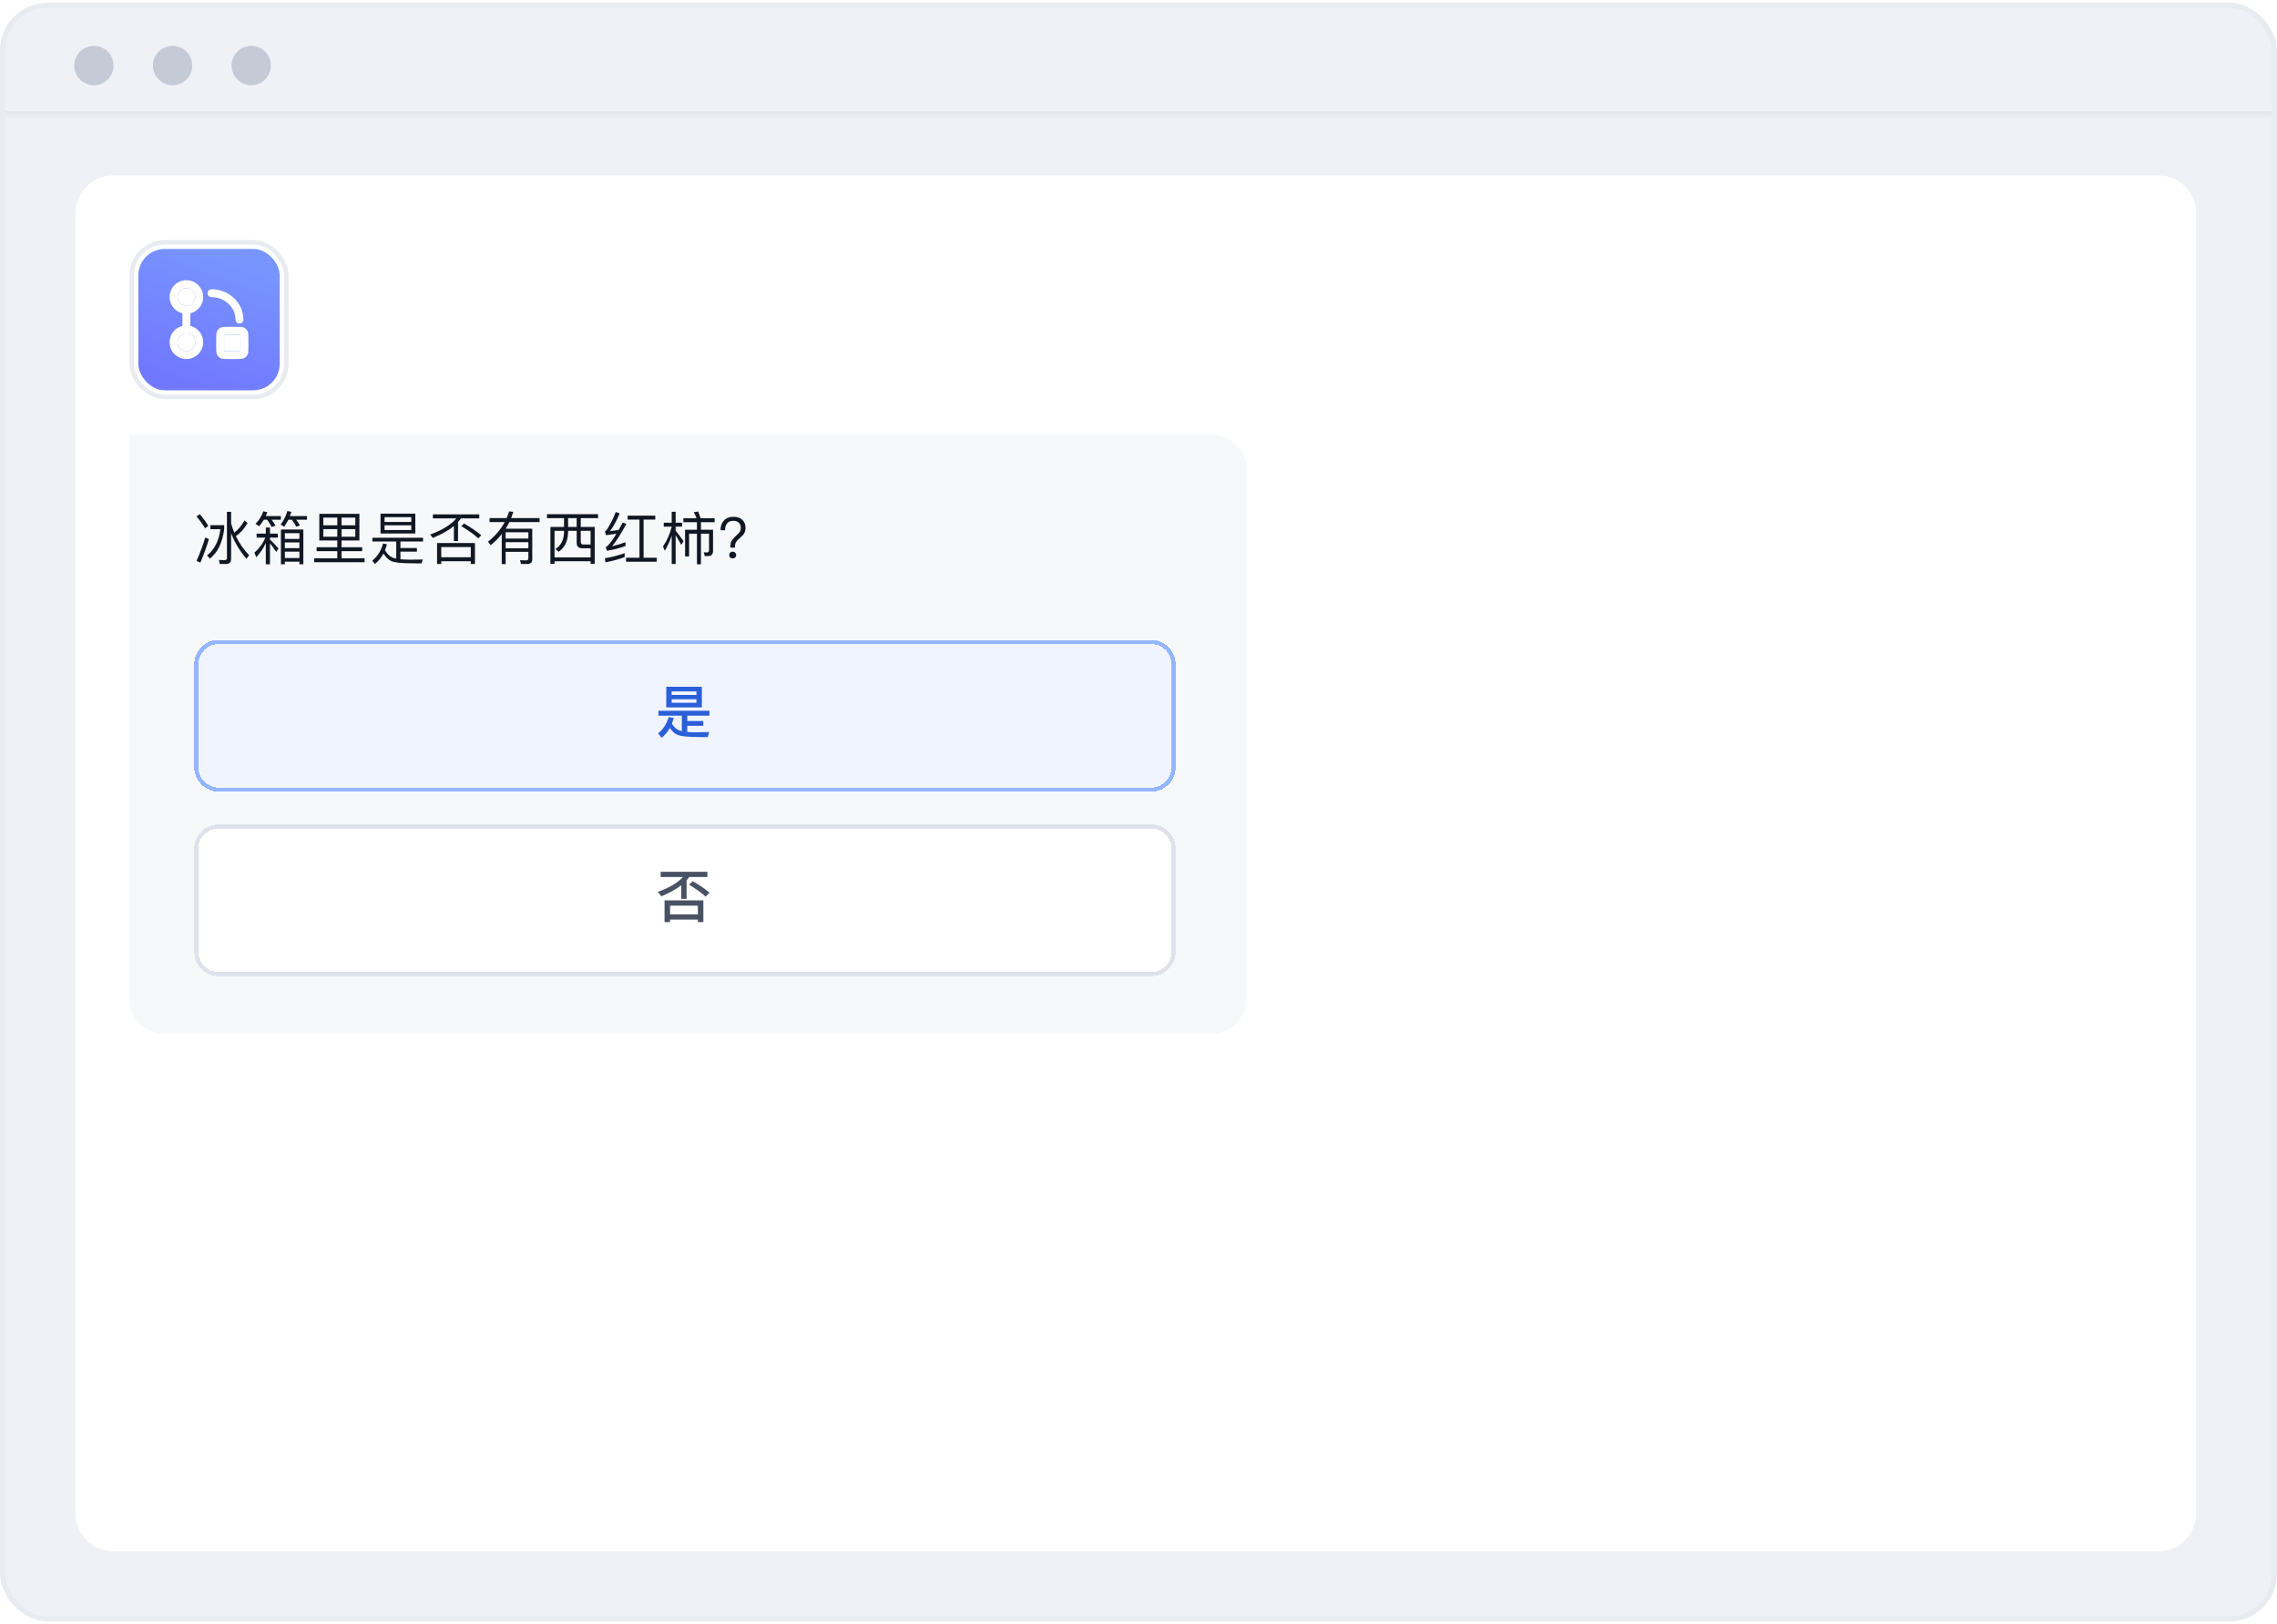 <svg width="422" height="301" viewBox="0 0 422 301" fill="none" xmlns="http://www.w3.org/2000/svg">
<g clip-path="url(#clip0_13455_5309)">
<rect x="1" y="1.5" width="420" height="298" rx="7.875" fill="#F0F1F6"/>
<path d="M14 39.5C14 35.634 17.134 32.5 21 32.5H400C403.866 32.5 407 35.634 407 39.5V280.5C407 284.366 403.866 287.5 400 287.5H21C17.134 287.5 14 284.366 14 280.5V39.5Z" fill="white"/>
<path d="M24 80.5H224.617C228.142 80.5 231 83.358 231 86.883V185.117C231 188.642 228.142 191.5 224.617 191.5H30.383C26.858 191.5 24 188.642 24 185.117V80.5Z" fill="#F7F8FA"/>
<path d="M37.05 95.288C37.73 96.115 38.249 96.847 38.61 97.473L38.005 97.898C37.613 97.24 37.082 96.497 36.403 95.691L37.05 95.288ZM38.037 99.638L38.727 99.903C38.249 101.452 37.719 102.916 37.135 104.275L36.424 103.956C37.04 102.556 37.581 101.113 38.037 99.638ZM41.878 104.519H40.732L40.573 103.765C40.934 103.797 41.284 103.818 41.613 103.818C41.91 103.818 42.058 103.68 42.058 103.415V94.853H42.833V97.017C42.992 97.601 43.194 98.163 43.427 98.715C44.138 98.174 44.764 97.42 45.305 96.455L45.889 96.932C45.252 98.004 44.531 98.81 43.724 99.362C44.34 100.656 45.157 101.834 46.175 102.916L45.676 103.553C44.446 102.11 43.491 100.54 42.833 98.832V103.606C42.833 104.211 42.515 104.519 41.878 104.519ZM40.849 98.068H38.992V97.335H41.549V98.025C41.252 100.529 40.371 102.365 38.897 103.532L38.377 102.938C39.735 101.866 40.562 100.243 40.849 98.068ZM47.553 98.895H49.261V97.77H50.036V98.895H51.479V99.638H50.036V99.988C50.556 100.487 51.086 101.038 51.617 101.643L51.192 102.28C50.747 101.622 50.354 101.091 50.036 100.688V104.572H49.261V100.625C48.826 101.601 48.232 102.481 47.489 103.267L47.16 102.418C48.084 101.601 48.752 100.678 49.166 99.638H47.553V98.895ZM56.221 98.131V104.572H55.489V104.094H52.794V104.572H52.062V98.131H56.221ZM52.794 103.415H55.489V102.237H52.794V103.415ZM52.794 101.58H55.489V100.529H52.794V101.58ZM52.794 99.871H55.489V98.81H52.794V99.871ZM48.9 96.317C48.646 96.752 48.359 97.155 48.03 97.516L47.362 97.091C48.02 96.391 48.508 95.617 48.805 94.757L49.537 94.916C49.452 95.171 49.357 95.404 49.251 95.638H52.052V96.317H50.343C50.641 96.71 50.874 97.07 51.054 97.41L50.343 97.675C50.11 97.208 49.845 96.763 49.526 96.317H48.9ZM53.442 96.317C53.208 96.784 52.953 97.219 52.667 97.622L52.009 97.208C52.582 96.444 53.007 95.617 53.261 94.704L53.993 94.863C53.908 95.129 53.824 95.383 53.728 95.638H56.89V96.317H54.885C55.182 96.699 55.415 97.049 55.596 97.378L54.927 97.622C54.683 97.176 54.407 96.741 54.089 96.317H53.442ZM59.923 98.057V99.468H62.512V98.057H59.923ZM62.512 100.168H59.18V95.224H66.607V100.168H63.297V101.41H67.127V102.142H63.297V103.458H67.573V104.19H58.225V103.458H62.512V102.142H58.681V101.41H62.512V100.168ZM63.297 99.468H65.854V98.057H63.297V99.468ZM65.854 97.357V95.924H63.297V97.357H65.854ZM62.512 95.924H59.923V97.357H62.512V95.924ZM70.521 95.192H76.972V98.874H70.521V95.192ZM76.219 98.227V97.357H71.274V98.227H76.219ZM71.274 96.731H76.219V95.85H71.274V96.731ZM73.439 100.359H69.014V99.659H78.404V100.359H74.213V101.558H77.269V102.237H74.213V103.649C74.723 103.691 75.338 103.723 76.038 103.723C76.951 103.723 77.725 103.712 78.351 103.691L78.139 104.412C77.375 104.412 76.696 104.402 76.091 104.391C74.341 104.391 73.152 104.253 72.526 103.988C71.985 103.744 71.497 103.277 71.073 102.577C70.659 103.362 70.128 104.009 69.492 104.529L68.993 103.903C69.969 103.118 70.638 102.057 70.988 100.731L71.709 100.858C71.603 101.251 71.487 101.622 71.349 101.972C71.794 102.715 72.303 103.182 72.855 103.383C73.025 103.436 73.216 103.489 73.439 103.532V100.359ZM80.228 95.33H88.822V96.073H85.437C85.267 96.306 85.077 96.54 84.886 96.752V100.264H84.122V97.484C83.124 98.312 81.819 99.044 80.207 99.691L79.729 99.065C82 98.227 83.612 97.229 84.567 96.073H80.228V95.33ZM88.026 100.635V104.519H87.252V104.02H81.777V104.519H81.002V100.635H88.026ZM81.777 103.277H87.252V101.378H81.777V103.277ZM86 97.017C87.273 97.739 88.334 98.471 89.193 99.203L88.642 99.765C87.878 99.065 86.827 98.312 85.49 97.505L86 97.017ZM93.712 98.651V99.808H97.924V98.651H93.712ZM97.924 100.476H93.712V101.601H97.924V100.476ZM97.924 102.269H93.712V104.54H92.99V98.991C92.396 99.733 91.706 100.423 90.942 101.038L90.444 100.391C91.781 99.33 92.81 98.121 93.542 96.752H90.73V96.009H93.892C94.073 95.595 94.232 95.182 94.359 94.768L95.133 94.863C95.006 95.256 94.879 95.638 94.73 96.009H100.004V96.752H94.412C94.2 97.176 93.977 97.59 93.722 97.983H98.645V103.712C98.645 104.232 98.348 104.497 97.754 104.519H96.566L96.375 103.818C96.778 103.84 97.16 103.861 97.51 103.861C97.786 103.861 97.924 103.733 97.924 103.479V102.269ZM101.371 95.288H110.835V96.03H107.631V97.654H110.22V104.497H109.456V104.02H102.771V104.497H102.007V97.654H104.533V96.03H101.371V95.288ZM102.771 103.298H109.456V101.611H107.917C107.217 101.611 106.877 101.261 106.877 100.572V98.375H105.286V98.588C105.265 100.264 104.681 101.484 103.535 102.259L102.941 101.739C103.981 101.081 104.511 100.03 104.533 98.588V98.375H102.771V103.298ZM105.286 96.03V97.654H106.877V96.03H105.286ZM107.631 98.375V100.412C107.631 100.741 107.79 100.911 108.119 100.911H109.456V98.375H107.631ZM115.767 102.513V103.245C114.717 103.649 113.528 103.967 112.202 104.211L112.107 103.458C113.497 103.224 114.717 102.906 115.767 102.513ZM114.123 94.885L114.855 95.16C114.261 96.529 113.666 97.622 113.062 98.428C113.592 98.375 114.123 98.301 114.653 98.216C114.887 97.792 115.141 97.335 115.406 96.847L116.086 97.102C115.025 99.044 114.144 100.412 113.444 101.219C114.271 101.038 115.099 100.794 115.926 100.487V101.187C114.727 101.622 113.582 101.919 112.478 102.068L112.266 101.378C112.404 101.314 112.521 101.229 112.616 101.145C113.062 100.71 113.603 99.967 114.239 98.916C113.603 99.012 112.956 99.097 112.308 99.182L112.107 98.481C112.234 98.418 112.34 98.322 112.446 98.184C113.083 97.229 113.645 96.126 114.123 94.885ZM118.515 96.296H116.319V95.564H121.444V96.296H119.279V103.362H121.72V104.105H116.022V103.362H118.515V96.296ZM126.652 96.052H129.092C128.944 95.627 128.774 95.256 128.583 94.927L129.4 94.789C129.548 95.16 129.686 95.585 129.835 96.052H132.445V96.773H129.909V98.174H132.148V102.078C132.148 102.725 131.84 103.054 131.246 103.054H130.62L130.429 102.365L131.013 102.386C131.267 102.386 131.405 102.227 131.405 101.919V98.906H129.909V104.572H129.166V98.906H127.713V103.129H126.97V98.174H129.166V96.773H126.652V96.052ZM125.219 99.192V104.519H124.487V99.288C124.148 100.306 123.723 101.24 123.203 102.078L122.875 101.261C123.617 100.19 124.158 98.969 124.487 97.601H123.012V96.869H124.487V94.842H125.219V96.869H126.418V97.601H125.219V98.354C125.697 98.927 126.185 99.585 126.684 100.306L126.238 100.975C125.856 100.243 125.516 99.648 125.219 99.192ZM135.945 95.776C136.624 95.776 137.165 95.956 137.579 96.338C137.971 96.699 138.173 97.198 138.173 97.834C138.173 98.312 138.035 98.725 137.77 99.076C137.664 99.203 137.377 99.479 136.91 99.892C136.677 100.094 136.518 100.285 136.412 100.476C136.274 100.71 136.21 100.964 136.21 101.251V101.495H135.361V101.251C135.361 100.901 135.425 100.593 135.552 100.328C135.701 100.009 136.051 99.606 136.624 99.097C136.794 98.927 136.921 98.8 136.985 98.715C137.197 98.45 137.303 98.174 137.303 97.877C137.303 97.452 137.176 97.123 136.942 96.89C136.698 96.635 136.348 96.519 135.902 96.519C135.372 96.519 134.979 96.688 134.725 97.038C134.491 97.335 134.374 97.739 134.374 98.259H133.536C133.536 97.516 133.738 96.922 134.162 96.476C134.587 96.009 135.181 95.776 135.945 95.776ZM135.786 102.237C135.966 102.237 136.125 102.29 136.252 102.418C136.369 102.534 136.433 102.683 136.433 102.863C136.433 103.054 136.369 103.203 136.242 103.32C136.114 103.436 135.966 103.5 135.786 103.5C135.605 103.5 135.457 103.436 135.329 103.32C135.202 103.192 135.149 103.044 135.149 102.863C135.149 102.683 135.202 102.534 135.329 102.418C135.457 102.29 135.605 102.237 135.786 102.237Z" fill="#111824"/>
<g filter="url(#filter0_dd_13455_5309)">
<path d="M36 122.142C36 119.63 38.036 117.594 40.547 117.594H213.341C215.853 117.594 217.889 119.63 217.889 122.142V141.173C217.889 143.684 215.853 145.72 213.341 145.72H40.547C38.036 145.72 36 143.684 36 141.173V122.142Z" fill="#F0F4FF" shape-rendering="crispEdges"/>
<path d="M36.379 122.142C36.379 119.84 38.245 117.973 40.547 117.973H213.341C215.643 117.973 217.51 119.84 217.51 122.142V141.173C217.51 143.475 215.643 145.341 213.341 145.341H40.547C38.245 145.341 36.379 143.475 36.379 141.173V122.142Z" stroke="#94B5FF" stroke-width="0.758" shape-rendering="crispEdges"/>
<path d="M123.481 126.275H130.07V130.106H123.481V126.275ZM129.073 129.246V128.588H124.479V129.246H129.073ZM124.479 127.793H129.073V127.135H124.479V127.793ZM126.367 131.633H122.028V130.721H131.481V131.633H127.375V132.62H130.346V133.511H127.375V134.647C127.863 134.689 128.436 134.71 129.073 134.71C130.007 134.71 130.802 134.689 131.439 134.668L131.163 135.612C130.42 135.612 129.741 135.602 129.147 135.591C127.386 135.58 126.187 135.443 125.54 135.188C125.031 134.965 124.564 134.541 124.15 133.915C123.747 134.636 123.237 135.252 122.622 135.74L121.964 134.912C122.919 134.159 123.577 133.151 123.916 131.899L124.871 132.058C124.765 132.44 124.649 132.79 124.521 133.13C124.946 133.787 125.412 134.201 125.943 134.382C126.07 134.424 126.208 134.456 126.367 134.498V131.633Z" fill="#2B5FD9"/>
</g>
<g filter="url(#filter1_dd_13455_5309)">
<path d="M36 156.33C36 153.819 38.036 151.783 40.547 151.783H213.341C215.853 151.783 217.889 153.819 217.889 156.33V175.362C217.889 177.873 215.853 179.909 213.341 179.909H40.547C38.036 179.909 36 177.873 36 175.362V156.33Z" fill="white" shape-rendering="crispEdges"/>
<path d="M36.379 156.33C36.379 154.028 38.245 152.162 40.547 152.162H213.341C215.643 152.162 217.51 154.028 217.51 156.33V175.362C217.51 177.664 215.643 179.53 213.341 179.53H40.547C38.245 179.53 36.379 177.664 36.379 175.362V156.33Z" stroke="#DFE2EA" stroke-width="0.758" shape-rendering="crispEdges"/>
<path d="M122.442 160.56H131.1V161.536H127.736C127.588 161.748 127.418 161.95 127.248 162.141V165.578H126.251V163.064C125.275 163.828 124.044 164.507 122.558 165.111L121.922 164.284C124.065 163.509 125.614 162.597 126.569 161.536H122.442V160.56ZM130.357 165.865V169.897H129.338V169.419H124.182V169.897H123.163V165.865H130.357ZM124.182 168.454H129.338V166.841H124.182V168.454ZM128.383 162.31C129.614 163.011 130.654 163.722 131.503 164.432L130.771 165.165C130.039 164.485 129.02 163.743 127.704 162.958L128.383 162.31Z" fill="#485264"/>
</g>
<rect x="24.409" y="44.906" width="28.654" height="28.654" rx="6.14" stroke="#E8EBF0" stroke-width="0.819"/>
<rect x="25.637" y="46.133" width="26.198" height="26.198" rx="4.912" fill="url(#paint0_linear_13455_5309)"/>
<path d="M35.273 60.627C35.273 61.031 34.946 61.358 34.543 61.358C34.14 61.358 33.813 61.031 33.813 60.627L33.813 57.837C33.813 57.434 34.14 57.107 34.543 57.107C34.946 57.107 35.273 57.434 35.273 57.837L35.273 60.627Z" fill="white"/>
<path fill-rule="evenodd" clip-rule="evenodd" d="M34.543 56.689C35.454 56.689 36.193 55.95 36.193 55.039C36.193 54.127 35.454 53.389 34.543 53.389C33.632 53.389 32.893 54.127 32.893 55.039C32.893 55.95 33.632 56.689 34.543 56.689ZM34.543 58.15C36.261 58.15 37.654 56.757 37.654 55.039C37.654 53.321 36.261 51.928 34.543 51.928C32.825 51.928 31.432 53.321 31.432 55.039C31.432 56.757 32.825 58.15 34.543 58.15Z" fill="white"/>
<path fill-rule="evenodd" clip-rule="evenodd" d="M38.462 54.338C38.462 53.934 38.789 53.607 39.193 53.607C39.964 53.607 40.728 53.751 41.443 54.03C42.157 54.309 42.809 54.72 43.36 55.24C43.911 55.76 44.351 56.38 44.651 57.066C44.952 57.751 45.108 58.487 45.108 59.232C45.108 59.636 44.781 59.963 44.377 59.963C43.974 59.963 43.647 59.636 43.647 59.232C43.647 58.691 43.534 58.155 43.314 57.653C43.093 57.15 42.769 56.691 42.357 56.303C41.946 55.914 41.454 55.603 40.911 55.391C40.367 55.178 39.783 55.068 39.193 55.068C38.789 55.068 38.462 54.741 38.462 54.338Z" fill="white"/>
<path fill-rule="evenodd" clip-rule="evenodd" d="M34.543 65.076C35.454 65.076 36.193 64.337 36.193 63.426C36.193 62.514 35.454 61.775 34.543 61.775C33.632 61.775 32.893 62.514 32.893 63.426C32.893 64.337 33.632 65.076 34.543 65.076ZM34.543 66.537C36.261 66.537 37.654 65.144 37.654 63.426C37.654 61.707 36.261 60.315 34.543 60.315C32.825 60.315 31.432 61.707 31.432 63.426C31.432 65.144 32.825 66.537 34.543 66.537Z" fill="white"/>
<path fill-rule="evenodd" clip-rule="evenodd" d="M43.689 62.026H42.421C41.981 62.026 41.74 62.027 41.567 62.041C41.56 62.042 41.553 62.042 41.547 62.043C41.547 62.049 41.546 62.056 41.546 62.062C41.531 62.235 41.53 62.477 41.53 62.917V64.185C41.53 64.625 41.531 64.866 41.546 65.039C41.546 65.046 41.547 65.052 41.547 65.058C41.553 65.059 41.56 65.06 41.567 65.06C41.74 65.075 41.981 65.076 42.421 65.076H43.689C44.129 65.076 44.37 65.075 44.544 65.06C44.55 65.06 44.557 65.059 44.563 65.058C44.563 65.052 44.564 65.046 44.565 65.039C44.579 64.866 44.58 64.625 44.58 64.185V62.917C44.58 62.477 44.579 62.235 44.565 62.062C44.564 62.056 44.563 62.049 44.563 62.043C44.557 62.042 44.55 62.042 44.544 62.041C44.37 62.027 44.129 62.026 43.689 62.026ZM40.234 61.352C40.069 61.669 40.069 62.085 40.069 62.917V64.185C40.069 65.016 40.069 65.433 40.234 65.749C40.372 66.016 40.59 66.234 40.857 66.372C41.173 66.537 41.589 66.537 42.421 66.537H43.689C44.521 66.537 44.937 66.537 45.254 66.372C45.52 66.234 45.738 66.016 45.877 65.749C46.041 65.433 46.041 65.016 46.041 64.185V62.917C46.041 62.085 46.041 61.669 45.877 61.352C45.738 61.086 45.52 60.868 45.254 60.729C44.937 60.565 44.521 60.565 43.689 60.565H42.421C41.589 60.565 41.173 60.565 40.857 60.729C40.59 60.868 40.372 61.086 40.234 61.352Z" fill="white"/>
<path d="M36.193 55.039C36.193 55.95 35.454 56.689 34.543 56.689C33.632 56.689 32.893 55.95 32.893 55.039C32.893 54.127 33.632 53.389 34.543 53.389C35.454 53.389 36.193 54.127 36.193 55.039Z" fill="white"/>
<path d="M36.193 63.426C36.193 64.337 35.454 65.076 34.543 65.076C33.632 65.076 32.893 64.337 32.893 63.426C32.893 62.514 33.632 61.775 34.543 61.775C35.454 61.775 36.193 62.514 36.193 63.426Z" fill="white"/>
<path d="M42.421 62.026H43.689C44.129 62.026 44.37 62.027 44.544 62.041L44.563 62.043L44.565 62.062C44.579 62.235 44.58 62.477 44.58 62.917V64.185C44.58 64.625 44.579 64.866 44.565 65.039L44.563 65.058L44.544 65.06C44.37 65.075 44.129 65.076 43.689 65.076H42.421C41.981 65.076 41.74 65.075 41.567 65.06L41.547 65.058L41.546 65.039C41.531 64.866 41.53 64.625 41.53 64.185V62.917C41.53 62.477 41.531 62.235 41.546 62.062L41.547 62.043L41.567 62.041C41.74 62.027 41.981 62.026 42.421 62.026Z" fill="white"/>
<mask id="path-15-inside-1_13455_5309" fill="white">
<path d="M0.29 11.854C0.29 6.056 4.991 1.355 10.79 1.355H412.133C417.932 1.355 422.633 6.056 422.633 11.854V21.265H0.29V11.854Z"/>
</mask>
<path d="M0.29 11.854C0.29 6.056 4.991 1.355 10.79 1.355H412.133C417.932 1.355 422.633 6.056 422.633 11.854V21.265H0.29V11.854Z" fill="#F0F1F6"/>
<path d="M0.29 1.355H422.633H0.29ZM422.633 21.921H0.29V20.608H422.633V21.921ZM0.29 21.265V1.355V21.265ZM422.633 1.355V21.265V1.355Z" fill="#DFE2EA" mask="url(#path-15-inside-1_13455_5309)"/>
<circle cx="17.404" cy="12.151" r="3.645" fill="#C4CBD7"/>
<circle cx="31.985" cy="12.151" r="3.645" fill="#C4CBD7"/>
<circle cx="46.566" cy="12.151" r="3.645" fill="#C4CBD7"/>
</g>
<rect x="0.5" y="1" width="421" height="299" rx="8.375" stroke="#E8EBF0"/>
<defs>
<filter id="filter0_dd_13455_5309" x="34" y="116.594" width="185.889" height="32.126" filterUnits="userSpaceOnUse" color-interpolation-filters="sRGB">
<feFlood flood-opacity="0" result="BackgroundImageFix"/>
<feColorMatrix in="SourceAlpha" type="matrix" values="0 0 0 0 0 0 0 0 0 0 0 0 0 0 0 0 0 0 127 0" result="hardAlpha"/>
<feOffset/>
<feGaussianBlur stdDeviation="0.5"/>
<feComposite in2="hardAlpha" operator="out"/>
<feColorMatrix type="matrix" values="0 0 0 0 0.075 0 0 0 0 0.2 0 0 0 0 0.42 0 0 0 0.08 0"/>
<feBlend mode="normal" in2="BackgroundImageFix" result="effect1_dropShadow_13455_5309"/>
<feColorMatrix in="SourceAlpha" type="matrix" values="0 0 0 0 0 0 0 0 0 0 0 0 0 0 0 0 0 0 127 0" result="hardAlpha"/>
<feOffset dy="1"/>
<feGaussianBlur stdDeviation="1"/>
<feColorMatrix type="matrix" values="0 0 0 0 0.075 0 0 0 0 0.2 0 0 0 0 0.42 0 0 0 0.05 0"/>
<feBlend mode="normal" in2="effect1_dropShadow_13455_5309" result="effect2_dropShadow_13455_5309"/>
<feBlend mode="normal" in="SourceGraphic" in2="effect2_dropShadow_13455_5309" result="shape"/>
</filter>
<filter id="filter1_dd_13455_5309" x="34" y="150.783" width="185.889" height="32.126" filterUnits="userSpaceOnUse" color-interpolation-filters="sRGB">
<feFlood flood-opacity="0" result="BackgroundImageFix"/>
<feColorMatrix in="SourceAlpha" type="matrix" values="0 0 0 0 0 0 0 0 0 0 0 0 0 0 0 0 0 0 127 0" result="hardAlpha"/>
<feOffset/>
<feGaussianBlur stdDeviation="0.5"/>
<feComposite in2="hardAlpha" operator="out"/>
<feColorMatrix type="matrix" values="0 0 0 0 0.075 0 0 0 0 0.2 0 0 0 0 0.42 0 0 0 0.08 0"/>
<feBlend mode="normal" in2="BackgroundImageFix" result="effect1_dropShadow_13455_5309"/>
<feColorMatrix in="SourceAlpha" type="matrix" values="0 0 0 0 0 0 0 0 0 0 0 0 0 0 0 0 0 0 127 0" result="hardAlpha"/>
<feOffset dy="1"/>
<feGaussianBlur stdDeviation="1"/>
<feColorMatrix type="matrix" values="0 0 0 0 0.075 0 0 0 0 0.2 0 0 0 0 0.42 0 0 0 0.05 0"/>
<feBlend mode="normal" in2="effect1_dropShadow_13455_5309" result="effect2_dropShadow_13455_5309"/>
<feBlend mode="normal" in="SourceGraphic" in2="effect2_dropShadow_13455_5309" result="shape"/>
</filter>
<linearGradient id="paint0_linear_13455_5309" x1="38.736" y1="46.133" x2="29.64" y2="70.148" gradientUnits="userSpaceOnUse">
<stop stop-color="#7895FE"/>
<stop offset="1" stop-color="#7177FF"/>
</linearGradient>
<clipPath id="clip0_13455_5309">
<rect x="1" y="1.5" width="420" height="298" rx="7.875" fill="white"/>
</clipPath>
</defs>
</svg>

